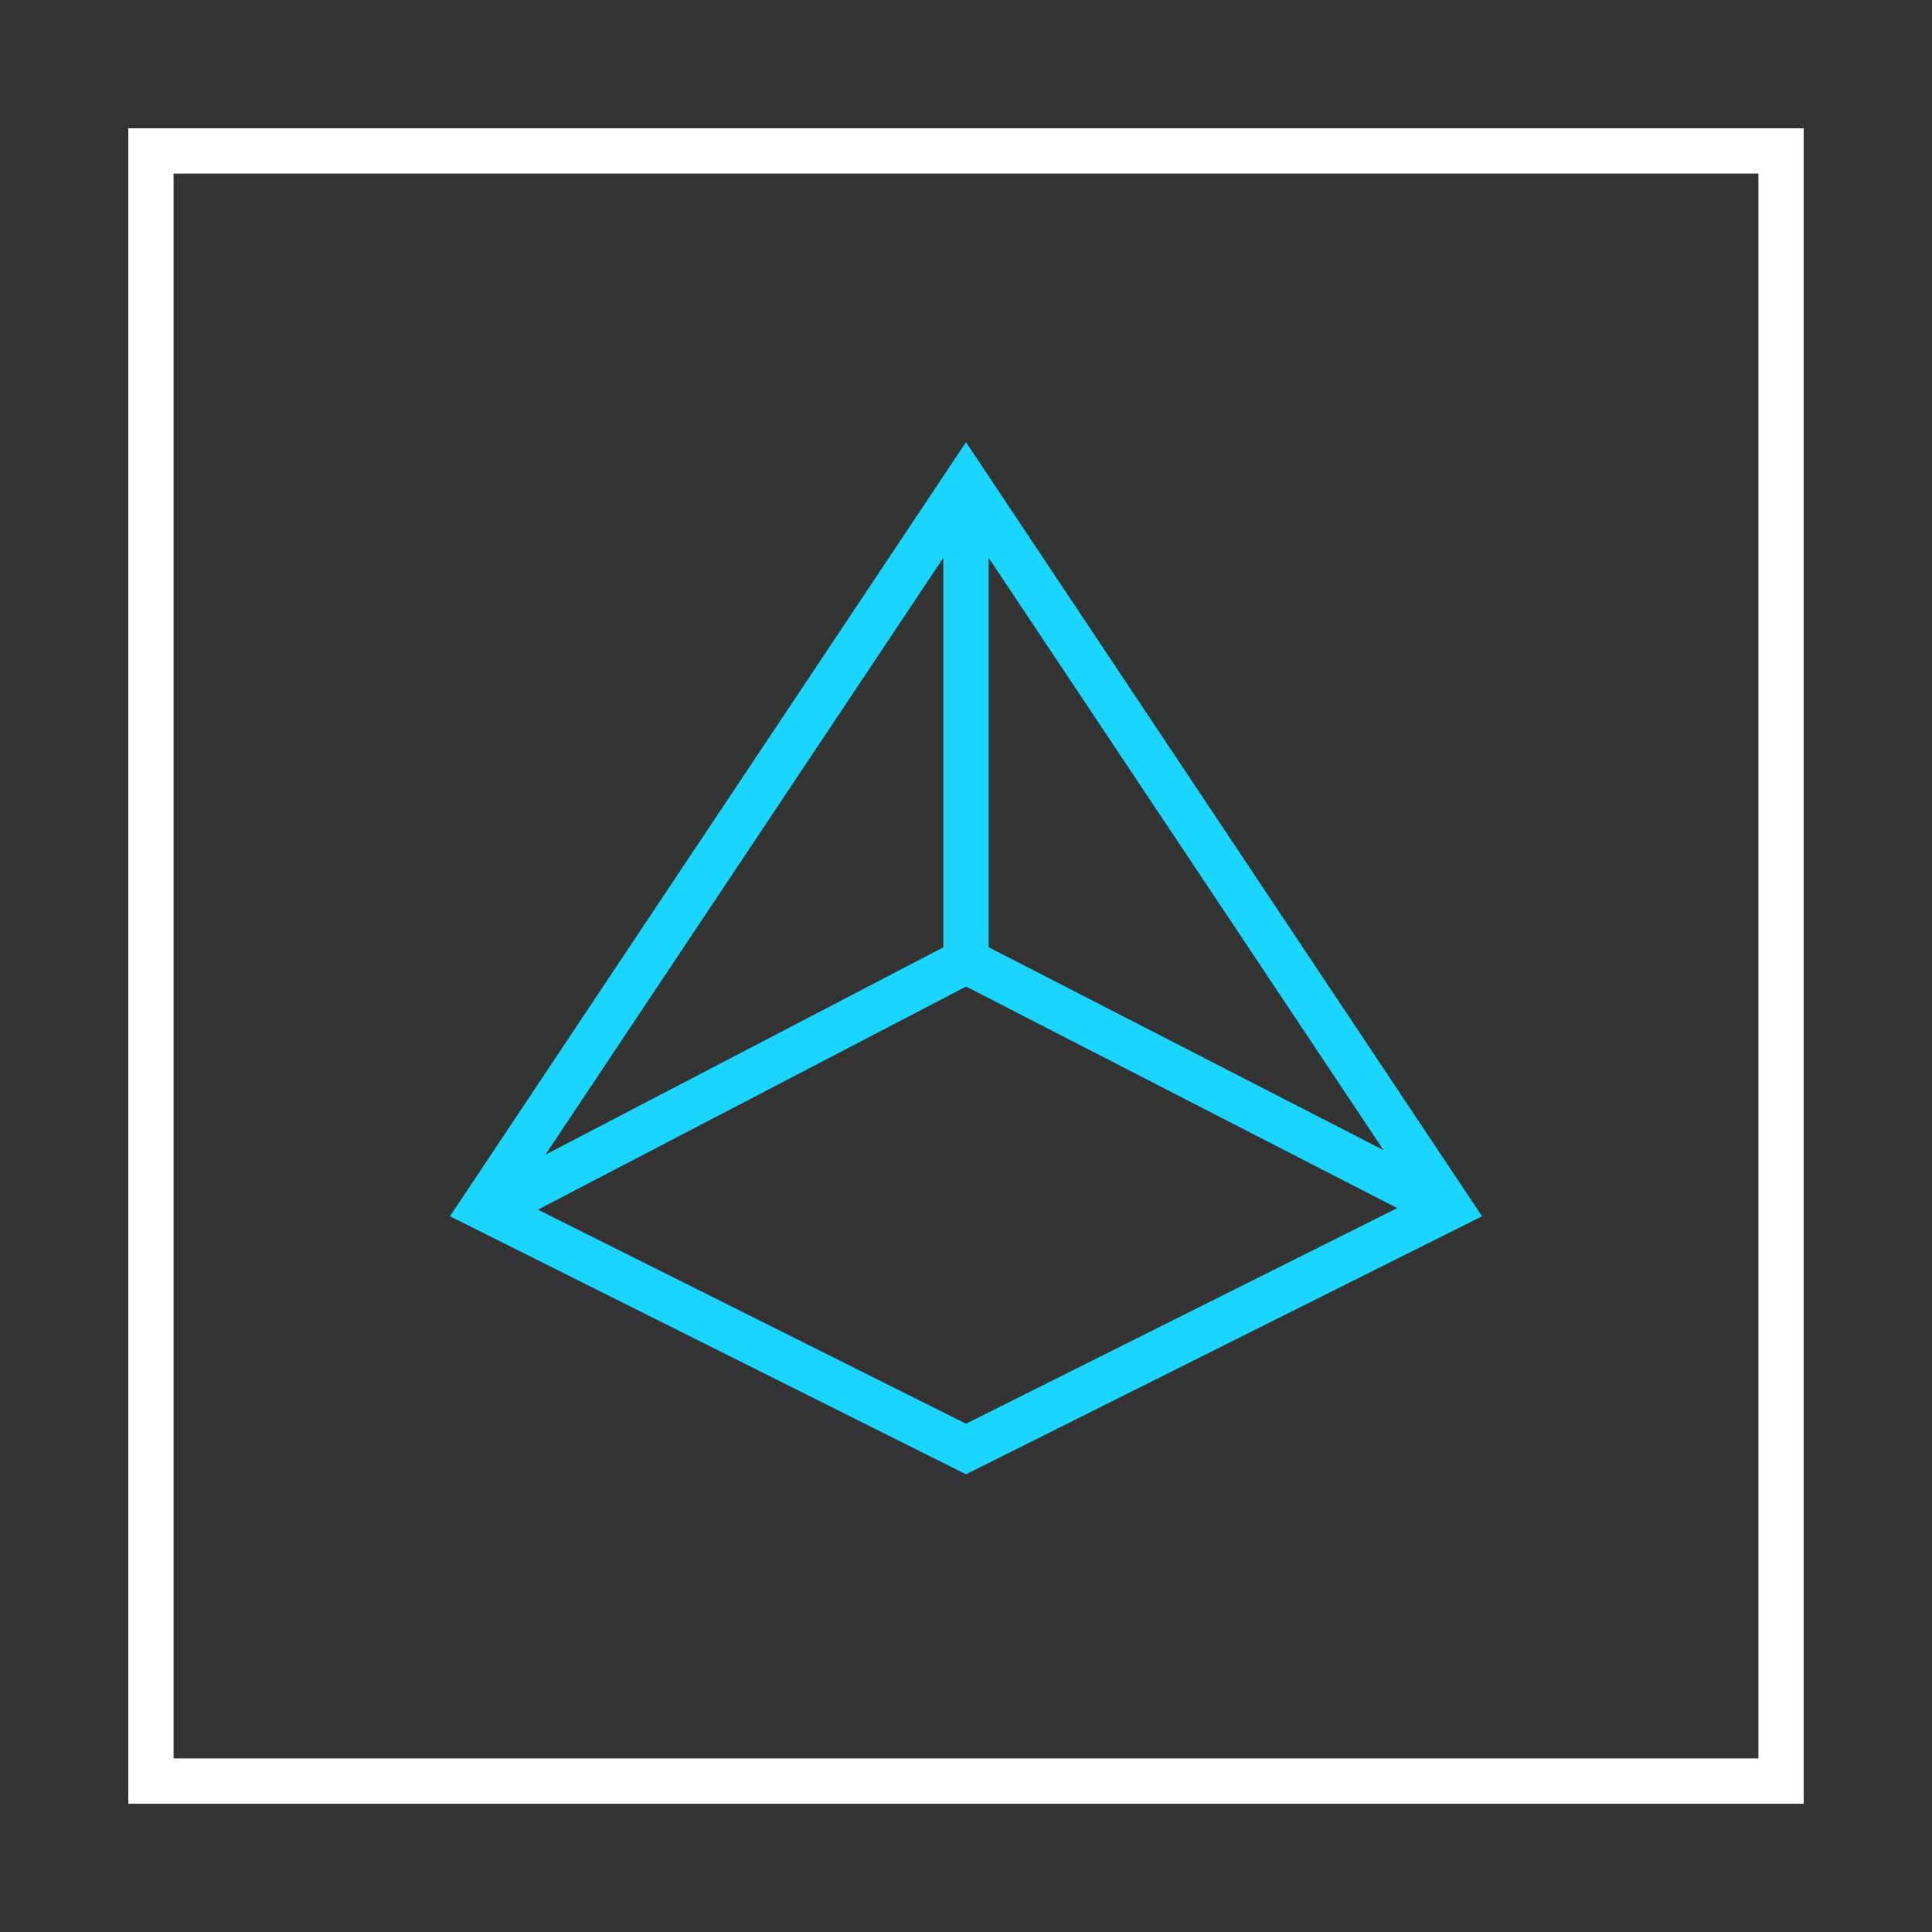 <svg width="64" height="64" viewBox="0 0 64 64" fill="none" xmlns="http://www.w3.org/2000/svg">
<rect x="0" y="0" width="64" height="64" fill="#333333" stroke="none"/>
<path d="M59 5H5V59H59V5Z" stroke="white" stroke-width="1.5" stroke-miterlimit="10" stroke-linecap="square"/>
<path fill-rule="evenodd" clip-rule="evenodd" d="M32 16L48 40L32 48L16 40L32 16Z" stroke="#1AD6FF" stroke-width="1.5"/>
<path d="M16.222 40.058L32 31.836L48 40.058" stroke="#1AD6FF" stroke-width="1.5"/>
<path d="M32 31.836V16.058" stroke="#1AD6FF" stroke-width="1.5"/>
</svg>
